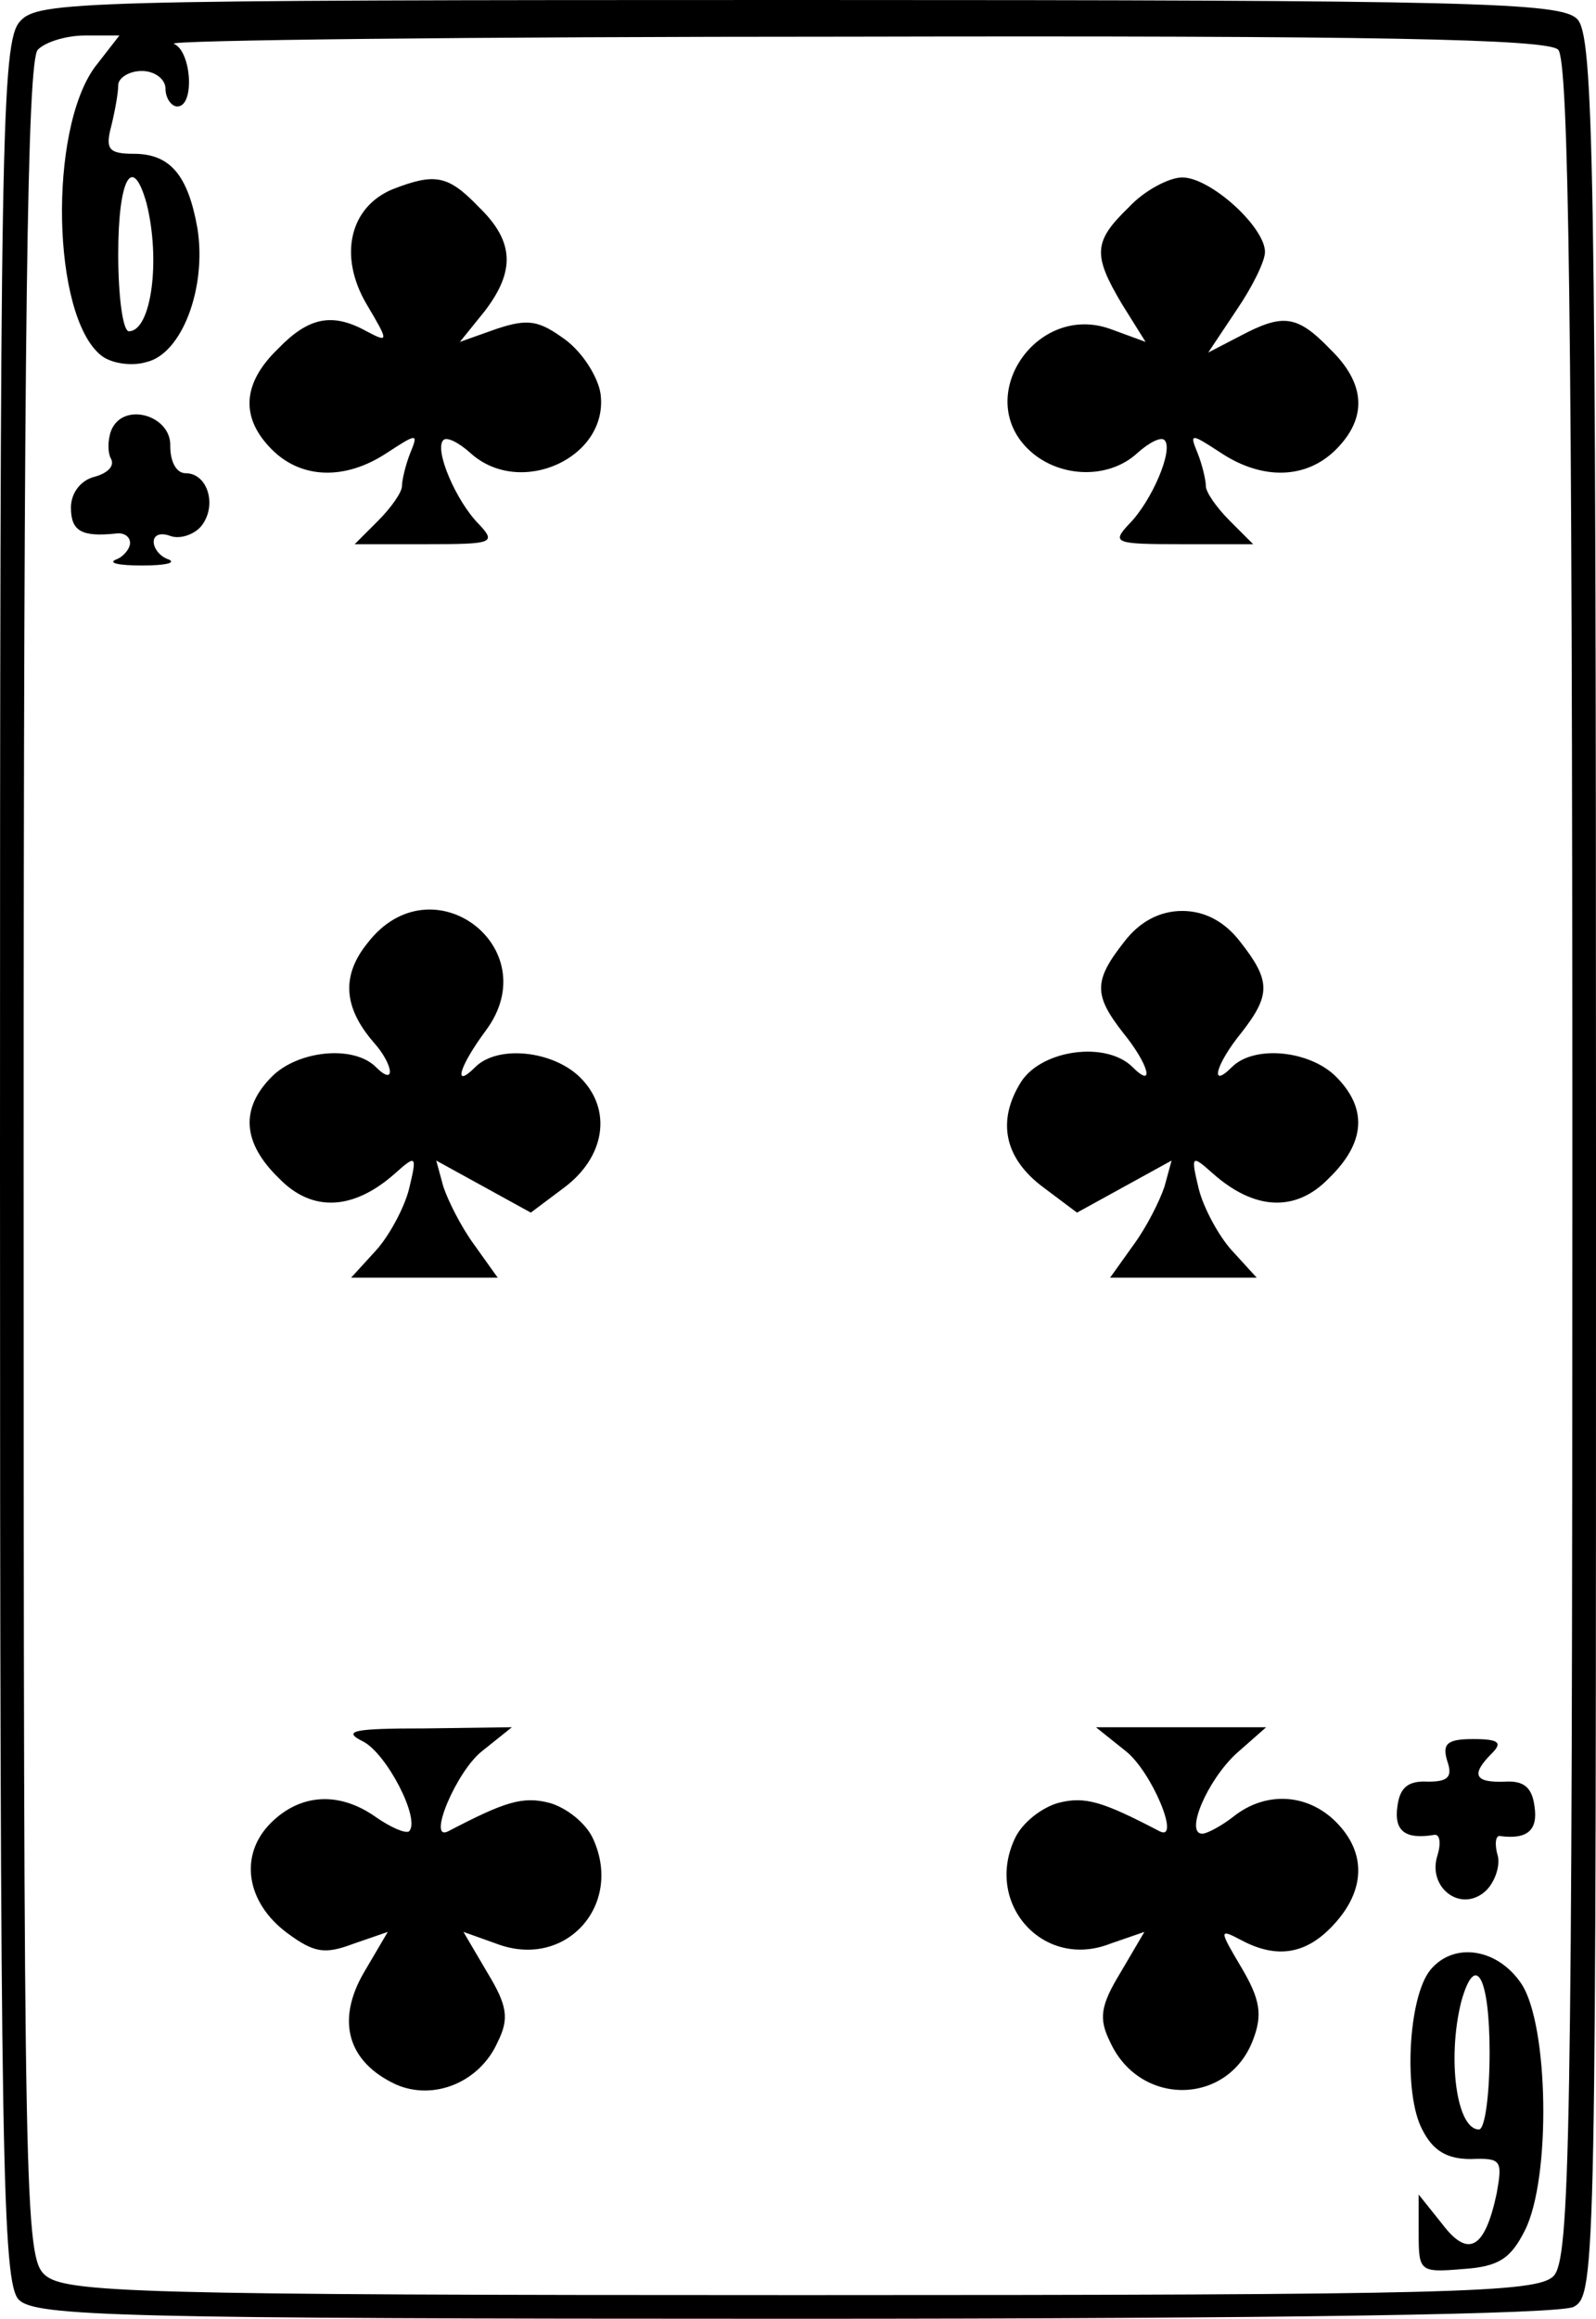 <?xml version="1.0" standalone="no"?>
<!DOCTYPE svg PUBLIC "-//W3C//DTD SVG 20010904//EN"
 "http://www.w3.org/TR/2001/REC-SVG-20010904/DTD/svg10.dtd">
<svg version="1.0" xmlns="http://www.w3.org/2000/svg"
 width="135pt" height="196pt" viewBox="0 0 135 196"
 preserveAspectRatio="xMidYMid meet">
<g transform="translate(0,196) scale(0.1,-0.1)"
fill="#000000" stroke="none">
<path d="M17 1942 c-16 -17 -17 -98 -17 -965 0 -846 2 -947 16 -961 14 -14 87
-16 655 -16 422 0 647 4 660 10 19 10 19 32 19 965 0 854 -2 955 -16 969 -14
14 -87 16 -658 16 -610 0 -644 -1 -659 -18z m63 -39 c-39 -54 -36 -209 5 -243
8 -7 26 -10 39 -6 30 7 51 63 43 113 -8 45 -23 63 -54 63 -21 0 -24 4 -19 23
3 12 6 28 6 35 0 6 9 12 20 12 11 0 20 -7 20 -15 0 -8 5 -15 10 -15 15 0 12
47 -3 53 -6 3 251 6 573 6 443 1 589 -2 598 -11 9 -9 12 -231 12 -939 0 -830
-2 -929 -16 -943 -14 -14 -85 -16 -636 -16 -564 0 -623 2 -640 17 -17 15 -18
58 -18 943 0 707 3 929 12 938 7 7 25 12 40 12 l29 0 -21 -27z m44 -115 c12
-48 4 -108 -15 -108 -5 0 -9 29 -9 65 0 64 12 86 24 43z"/>
<path d="M332 1800 c-36 -15 -46 -56 -22 -97 19 -32 19 -33 0 -23 -29 16 -49
12 -75 -15 -30 -29 -32 -58 -5 -85 25 -25 62 -26 97 -3 26 17 27 17 20 0 -4
-10 -7 -23 -7 -28 0 -5 -9 -18 -20 -29 l-20 -20 61 0 c56 0 59 1 44 17 -19 19
-38 63 -30 71 3 3 13 -2 23 -11 42 -38 117 -4 110 50 -2 14 -15 35 -30 46 -22
16 -31 18 -58 9 l-31 -11 21 26 c26 34 25 59 -5 88 -26 27 -37 29 -73 15z"/>
<path d="M955 1785 c-30 -29 -31 -40 -6 -82 l20 -32 -30 11 c-62 22 -115 -56
-70 -101 25 -25 68 -27 93 -4 10 9 20 14 23 11 8 -8 -11 -52 -30 -71 -15 -16
-12 -17 44 -17 l61 0 -20 20 c-11 11 -20 24 -20 29 0 5 -3 18 -7 28 -7 17 -6
17 20 0 35 -23 72 -22 97 3 27 27 25 56 -5 85 -28 29 -40 30 -76 11 l-27 -14
24 36 c13 19 24 41 24 49 0 21 -46 63 -70 63 -11 0 -32 -11 -45 -25z"/>
<path d="M94 1596 c-3 -8 -3 -19 0 -24 3 -6 -3 -12 -14 -15 -12 -3 -20 -14
-20 -26 0 -20 9 -25 38 -22 6 1 12 -2 12 -8 0 -5 -6 -12 -12 -14 -7 -3 3 -5
22 -5 19 0 29 2 23 5 -7 2 -13 9 -13 15 0 6 6 8 14 5 8 -3 20 1 26 8 14 17 6
45 -13 45 -8 0 -13 10 -13 23 1 26 -40 38 -50 13z"/>
<path d="M311 1163 c-22 -27 -21 -54 5 -84 17 -19 19 -38 2 -21 -19 19 -66 14
-88 -8 -27 -27 -25 -56 6 -86 28 -29 63 -27 98 4 18 16 19 16 12 -13 -4 -16
-17 -40 -28 -52 l-21 -23 62 0 62 0 -20 28 c-11 15 -22 37 -26 49 l-6 22 40
-22 40 -22 28 21 c35 26 41 66 14 93 -23 23 -70 28 -89 9 -19 -19 -14 0 9 31
52 70 -46 144 -100 74z"/>
<path d="M951 1164 c-26 -33 -26 -45 -1 -77 22 -27 27 -48 8 -29 -22 22 -76
15 -94 -12 -21 -33 -15 -65 19 -90 l28 -21 40 22 40 22 -6 -22 c-4 -12 -15
-34 -26 -49 l-20 -28 62 0 62 0 -21 23 c-11 12 -24 36 -28 52 -7 29 -6 29 12
13 35 -31 70 -33 98 -4 31 30 33 59 6 86 -22 22 -69 27 -88 8 -19 -19 -14 2 8
29 25 32 25 44 -1 77 -13 17 -30 26 -49 26 -19 0 -36 -9 -49 -26z"/>
<path d="M307 488 c20 -10 49 -66 39 -76 -3 -2 -15 3 -28 12 -31 22 -64 20
-89 -5 -27 -27 -21 -67 14 -93 23 -17 32 -18 56 -9 l29 10 -20 -34 c-24 -41
-14 -76 27 -95 32 -14 71 2 86 36 10 20 8 31 -9 59 l-20 34 28 -10 c58 -22
107 32 82 88 -6 14 -23 27 -37 31 -23 6 -38 1 -86 -24 -18 -9 7 51 29 68 l25
20 -74 -1 c-60 0 -70 -2 -52 -11z"/>
<path d="M952 480 c22 -17 47 -77 29 -68 -48 25 -63 30 -86 24 -14 -4 -31 -17
-37 -31 -25 -55 25 -110 81 -88 l29 10 -20 -34 c-17 -28 -19 -39 -9 -59 25
-55 100 -54 121 2 8 21 6 34 -10 61 -19 32 -19 33 0 23 30 -16 55 -12 78 13
27 29 28 61 2 87 -24 24 -59 26 -86 5 -10 -8 -23 -15 -27 -15 -15 0 4 45 29
68 l25 22 -72 0 -72 0 25 -20z"/>
<path d="M1224 472 c5 -14 1 -18 -16 -18 -17 1 -24 -5 -26 -21 -3 -21 7 -28
31 -24 5 1 6 -7 3 -17 -9 -27 19 -49 40 -31 8 7 13 21 11 30 -3 10 -2 18 2 17
23 -3 32 5 29 25 -2 16 -9 22 -25 21 -26 -1 -29 6 -11 24 9 9 6 12 -16 12 -22
0 -26 -4 -22 -18z"/>
<path d="M1210 295 c-19 -23 -23 -105 -7 -135 9 -18 21 -25 41 -25 26 1 27 -1
22 -29 -10 -47 -24 -55 -46 -26 l-20 25 0 -33 c0 -32 1 -33 37 -30 31 2 41 9
53 33 22 44 20 173 -3 208 -20 30 -57 36 -77 12z m50 -70 c0 -36 -4 -65 -9
-65 -19 0 -27 60 -15 108 12 43 24 21 24 -43z"/>
</g>
</svg>

